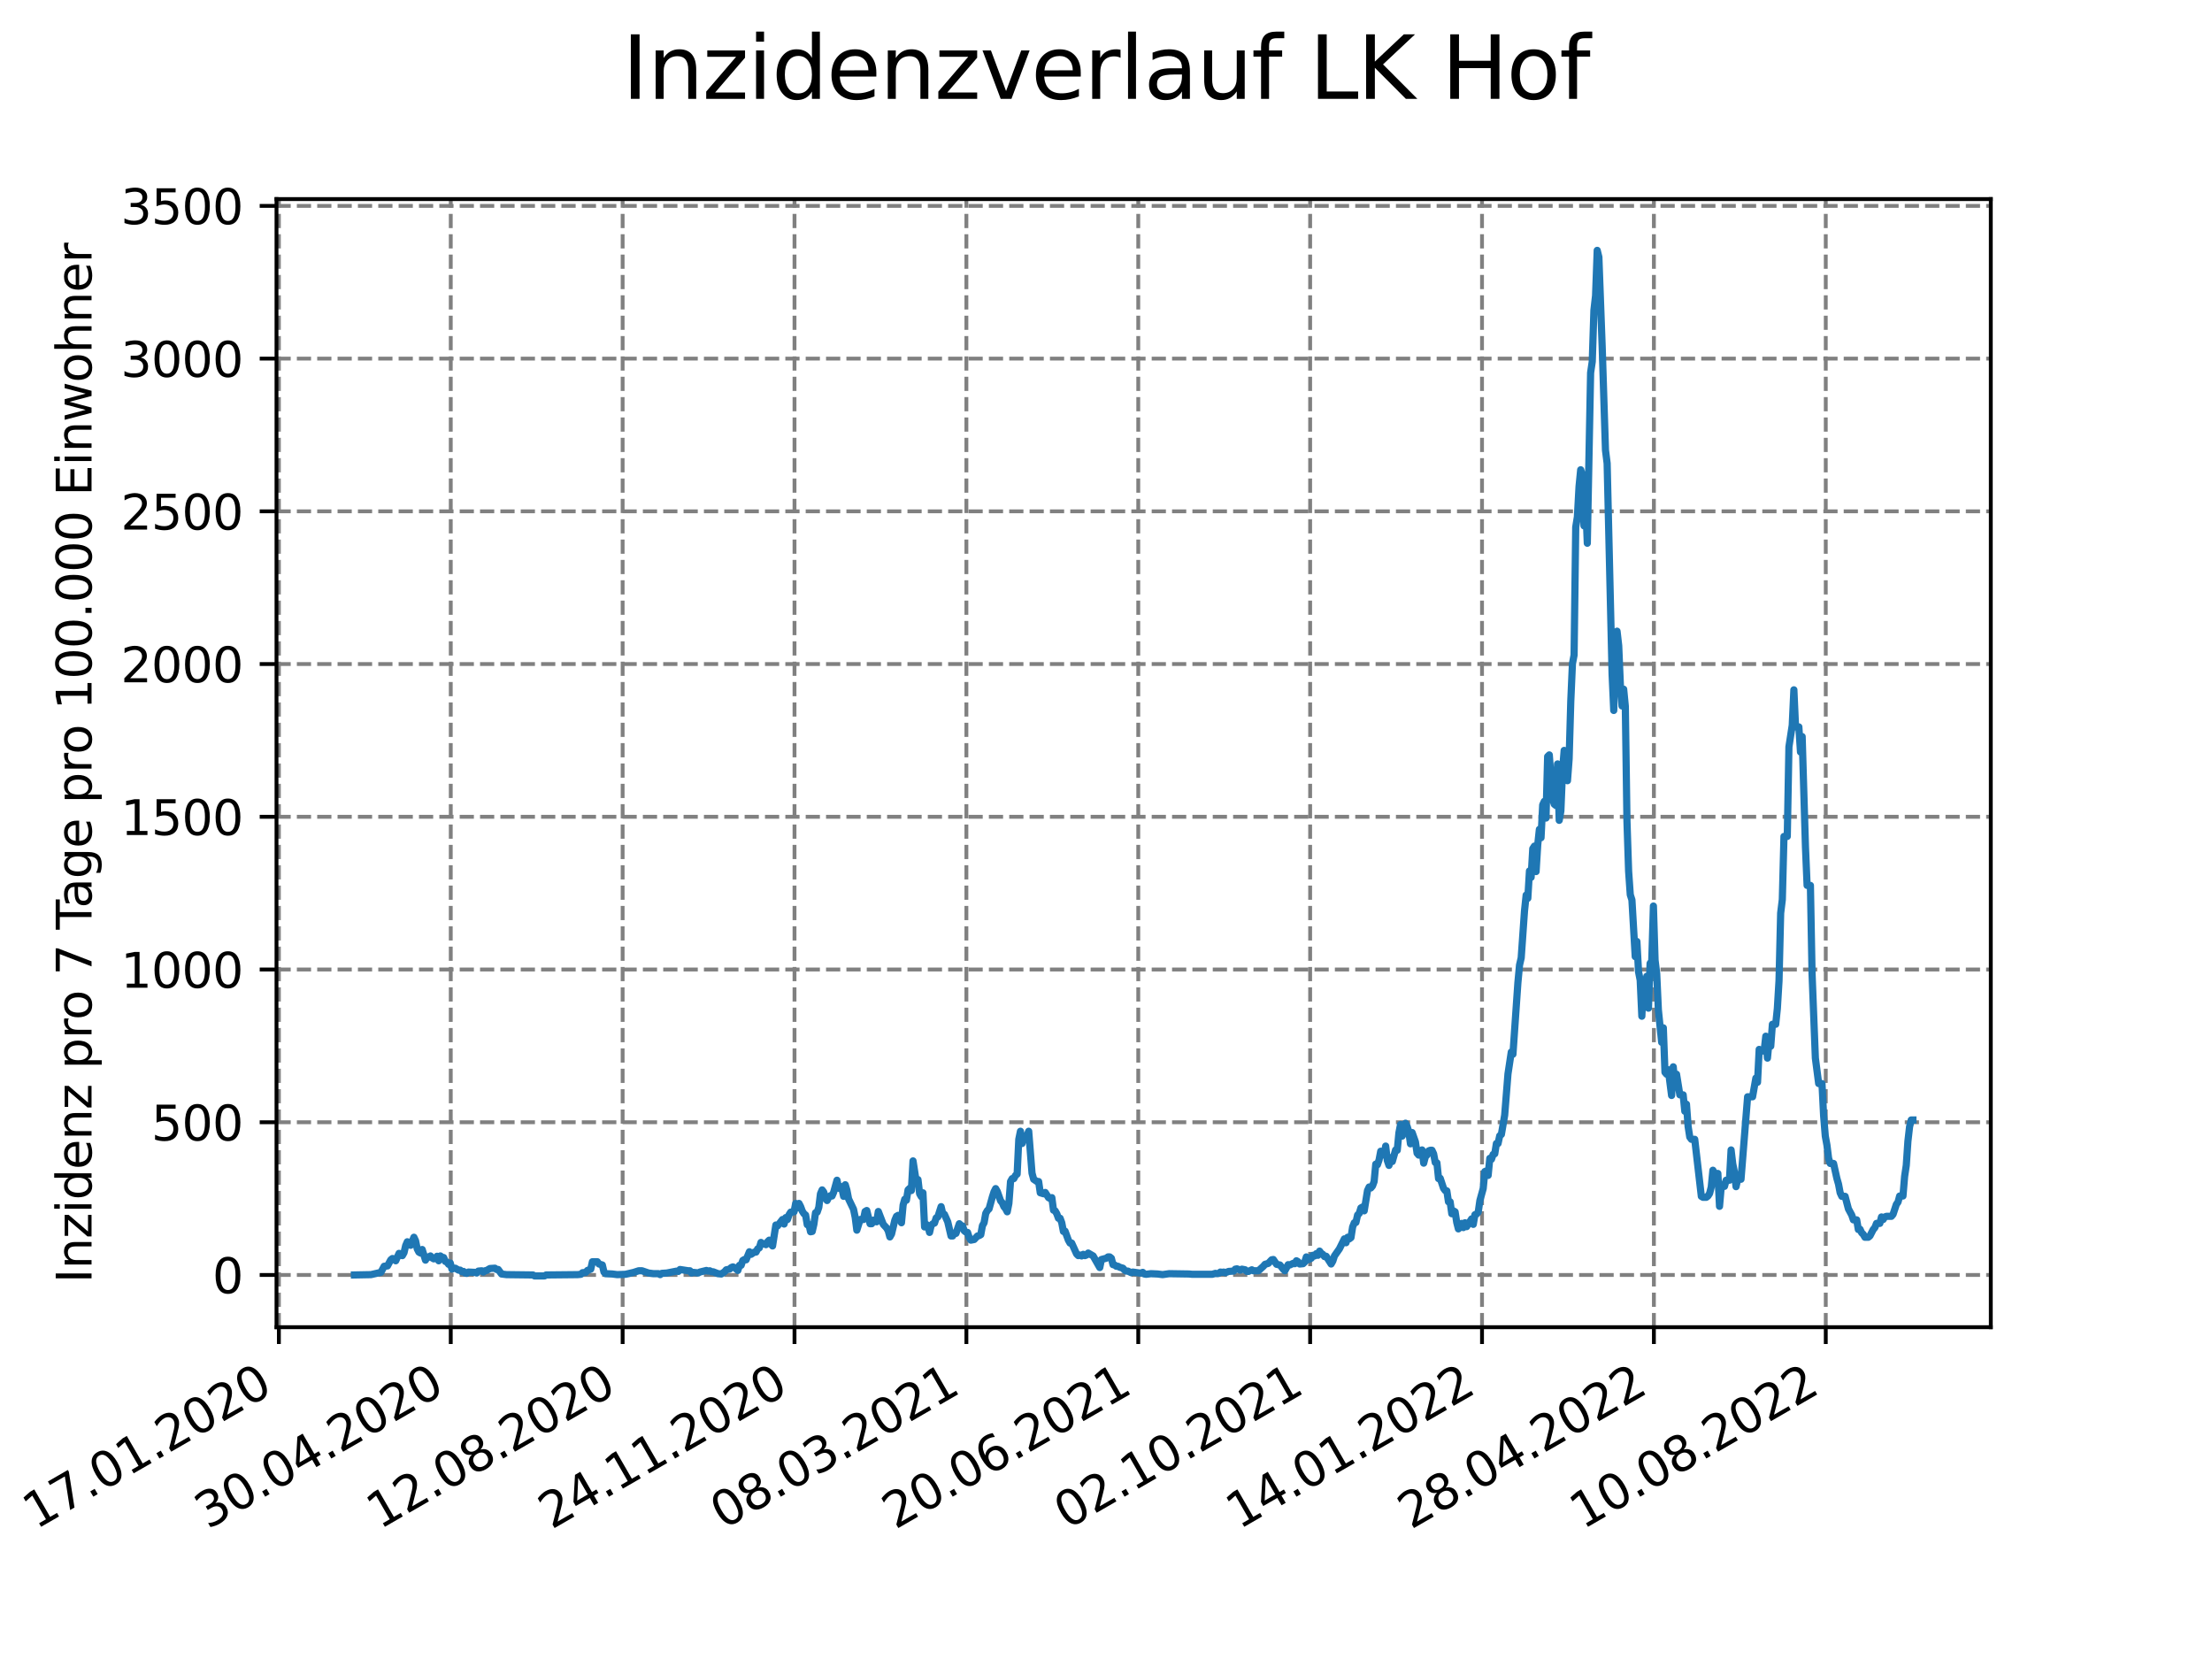 <?xml version="1.0" encoding="utf-8" standalone="no"?>
<!DOCTYPE svg PUBLIC "-//W3C//DTD SVG 1.1//EN"
  "http://www.w3.org/Graphics/SVG/1.1/DTD/svg11.dtd">
<svg xmlns:xlink="http://www.w3.org/1999/xlink" width="460.8pt" height="345.6pt" viewBox="0 0 460.8 345.6" xmlns="http://www.w3.org/2000/svg" version="1.1">
 <defs>
  <style type="text/css">*{stroke-linejoin: round; stroke-linecap: butt}</style>
 </defs>
 <g id="figure_1">
  <g id="patch_1">
   <path d="M 0 345.6 
L 460.8 345.6 
L 460.8 0 
L 0 0 
z
" style="fill: #ffffff"/>
  </g>
  <g id="axes_1">
   <g id="patch_2">
    <path d="M 57.6 276.48 
L 414.72 276.48 
L 414.72 41.472 
L 57.6 41.472 
z
" style="fill: #ffffff"/>
   </g>
   <g id="matplotlib.axis_1">
    <g id="xtick_1">
     <g id="line2d_1">
      <path d="M 58.096 276.48 
L 58.096 41.472 
" clip-path="url(#p405c53b02c)" style="fill: none; stroke-dasharray: 2.96,1.28; stroke-dashoffset: 0; stroke: #808080; stroke-width: 0.8"/>
     </g>
     <g id="line2d_2">
      <defs>
       <path id="m95e7fc3f11" d="M 0 0 
L 0 3.5 
" style="stroke: #000000; stroke-width: 0.8"/>
      </defs>
      <g>
       <use xlink:href="#m95e7fc3f11" x="58.096" y="276.48" style="stroke: #000000; stroke-width: 0.8"/>
      </g>
     </g>
     <g id="text_1">
      <!-- 17.01.2020 -->
      <g transform="translate(7.471 318.689) rotate(-30) scale(0.1 -0.1)">
       <defs>
        <path id="DejaVuSans-31" d="M 794 531 
L 1825 531 
L 1825 4091 
L 703 3866 
L 703 4441 
L 1819 4666 
L 2450 4666 
L 2450 531 
L 3481 531 
L 3481 0 
L 794 0 
L 794 531 
z
" transform="scale(0.016)"/>
        <path id="DejaVuSans-37" d="M 525 4666 
L 3525 4666 
L 3525 4397 
L 1831 0 
L 1172 0 
L 2766 4134 
L 525 4134 
L 525 4666 
z
" transform="scale(0.016)"/>
        <path id="DejaVuSans-2e" d="M 684 794 
L 1344 794 
L 1344 0 
L 684 0 
L 684 794 
z
" transform="scale(0.016)"/>
        <path id="DejaVuSans-30" d="M 2034 4250 
Q 1547 4250 1301 3770 
Q 1056 3291 1056 2328 
Q 1056 1369 1301 889 
Q 1547 409 2034 409 
Q 2525 409 2770 889 
Q 3016 1369 3016 2328 
Q 3016 3291 2770 3770 
Q 2525 4250 2034 4250 
z
M 2034 4750 
Q 2819 4750 3233 4129 
Q 3647 3509 3647 2328 
Q 3647 1150 3233 529 
Q 2819 -91 2034 -91 
Q 1250 -91 836 529 
Q 422 1150 422 2328 
Q 422 3509 836 4129 
Q 1250 4750 2034 4750 
z
" transform="scale(0.016)"/>
        <path id="DejaVuSans-32" d="M 1228 531 
L 3431 531 
L 3431 0 
L 469 0 
L 469 531 
Q 828 903 1448 1529 
Q 2069 2156 2228 2338 
Q 2531 2678 2651 2914 
Q 2772 3150 2772 3378 
Q 2772 3750 2511 3984 
Q 2250 4219 1831 4219 
Q 1534 4219 1204 4116 
Q 875 4013 500 3803 
L 500 4441 
Q 881 4594 1212 4672 
Q 1544 4750 1819 4750 
Q 2544 4750 2975 4387 
Q 3406 4025 3406 3419 
Q 3406 3131 3298 2873 
Q 3191 2616 2906 2266 
Q 2828 2175 2409 1742 
Q 1991 1309 1228 531 
z
" transform="scale(0.016)"/>
       </defs>
       <use xlink:href="#DejaVuSans-31"/>
       <use xlink:href="#DejaVuSans-37" x="63.623"/>
       <use xlink:href="#DejaVuSans-2e" x="127.246"/>
       <use xlink:href="#DejaVuSans-30" x="159.033"/>
       <use xlink:href="#DejaVuSans-31" x="222.656"/>
       <use xlink:href="#DejaVuSans-2e" x="286.279"/>
       <use xlink:href="#DejaVuSans-32" x="318.066"/>
       <use xlink:href="#DejaVuSans-30" x="381.689"/>
       <use xlink:href="#DejaVuSans-32" x="445.312"/>
       <use xlink:href="#DejaVuSans-30" x="508.936"/>
      </g>
     </g>
    </g>
    <g id="xtick_2">
     <g id="line2d_3">
      <path d="M 93.901 276.48 
L 93.901 41.472 
" clip-path="url(#p405c53b02c)" style="fill: none; stroke-dasharray: 2.96,1.28; stroke-dashoffset: 0; stroke: #808080; stroke-width: 0.8"/>
     </g>
     <g id="line2d_4">
      <g>
       <use xlink:href="#m95e7fc3f11" x="93.901" y="276.48" style="stroke: #000000; stroke-width: 0.8"/>
      </g>
     </g>
     <g id="text_2">
      <!-- 30.04.2020 -->
      <g transform="translate(43.276 318.689) rotate(-30) scale(0.1 -0.1)">
       <defs>
        <path id="DejaVuSans-33" d="M 2597 2516 
Q 3050 2419 3304 2112 
Q 3559 1806 3559 1356 
Q 3559 666 3084 287 
Q 2609 -91 1734 -91 
Q 1441 -91 1130 -33 
Q 819 25 488 141 
L 488 750 
Q 750 597 1062 519 
Q 1375 441 1716 441 
Q 2309 441 2620 675 
Q 2931 909 2931 1356 
Q 2931 1769 2642 2001 
Q 2353 2234 1838 2234 
L 1294 2234 
L 1294 2753 
L 1863 2753 
Q 2328 2753 2575 2939 
Q 2822 3125 2822 3475 
Q 2822 3834 2567 4026 
Q 2313 4219 1838 4219 
Q 1578 4219 1281 4162 
Q 984 4106 628 3988 
L 628 4550 
Q 988 4650 1302 4700 
Q 1616 4750 1894 4750 
Q 2613 4750 3031 4423 
Q 3450 4097 3450 3541 
Q 3450 3153 3228 2886 
Q 3006 2619 2597 2516 
z
" transform="scale(0.016)"/>
        <path id="DejaVuSans-34" d="M 2419 4116 
L 825 1625 
L 2419 1625 
L 2419 4116 
z
M 2253 4666 
L 3047 4666 
L 3047 1625 
L 3713 1625 
L 3713 1100 
L 3047 1100 
L 3047 0 
L 2419 0 
L 2419 1100 
L 313 1100 
L 313 1709 
L 2253 4666 
z
" transform="scale(0.016)"/>
       </defs>
       <use xlink:href="#DejaVuSans-33"/>
       <use xlink:href="#DejaVuSans-30" x="63.623"/>
       <use xlink:href="#DejaVuSans-2e" x="127.246"/>
       <use xlink:href="#DejaVuSans-30" x="159.033"/>
       <use xlink:href="#DejaVuSans-34" x="222.656"/>
       <use xlink:href="#DejaVuSans-2e" x="286.279"/>
       <use xlink:href="#DejaVuSans-32" x="318.066"/>
       <use xlink:href="#DejaVuSans-30" x="381.689"/>
       <use xlink:href="#DejaVuSans-32" x="445.312"/>
       <use xlink:href="#DejaVuSans-30" x="508.936"/>
      </g>
     </g>
    </g>
    <g id="xtick_3">
     <g id="line2d_5">
      <path d="M 129.706 276.48 
L 129.706 41.472 
" clip-path="url(#p405c53b02c)" style="fill: none; stroke-dasharray: 2.96,1.28; stroke-dashoffset: 0; stroke: #808080; stroke-width: 0.8"/>
     </g>
     <g id="line2d_6">
      <g>
       <use xlink:href="#m95e7fc3f11" x="129.706" y="276.48" style="stroke: #000000; stroke-width: 0.8"/>
      </g>
     </g>
     <g id="text_3">
      <!-- 12.08.2020 -->
      <g transform="translate(79.081 318.689) rotate(-30) scale(0.1 -0.1)">
       <defs>
        <path id="DejaVuSans-38" d="M 2034 2216 
Q 1584 2216 1326 1975 
Q 1069 1734 1069 1313 
Q 1069 891 1326 650 
Q 1584 409 2034 409 
Q 2484 409 2743 651 
Q 3003 894 3003 1313 
Q 3003 1734 2745 1975 
Q 2488 2216 2034 2216 
z
M 1403 2484 
Q 997 2584 770 2862 
Q 544 3141 544 3541 
Q 544 4100 942 4425 
Q 1341 4750 2034 4750 
Q 2731 4750 3128 4425 
Q 3525 4100 3525 3541 
Q 3525 3141 3298 2862 
Q 3072 2584 2669 2484 
Q 3125 2378 3379 2068 
Q 3634 1759 3634 1313 
Q 3634 634 3220 271 
Q 2806 -91 2034 -91 
Q 1263 -91 848 271 
Q 434 634 434 1313 
Q 434 1759 690 2068 
Q 947 2378 1403 2484 
z
M 1172 3481 
Q 1172 3119 1398 2916 
Q 1625 2713 2034 2713 
Q 2441 2713 2670 2916 
Q 2900 3119 2900 3481 
Q 2900 3844 2670 4047 
Q 2441 4250 2034 4250 
Q 1625 4250 1398 4047 
Q 1172 3844 1172 3481 
z
" transform="scale(0.016)"/>
       </defs>
       <use xlink:href="#DejaVuSans-31"/>
       <use xlink:href="#DejaVuSans-32" x="63.623"/>
       <use xlink:href="#DejaVuSans-2e" x="127.246"/>
       <use xlink:href="#DejaVuSans-30" x="159.033"/>
       <use xlink:href="#DejaVuSans-38" x="222.656"/>
       <use xlink:href="#DejaVuSans-2e" x="286.279"/>
       <use xlink:href="#DejaVuSans-32" x="318.066"/>
       <use xlink:href="#DejaVuSans-30" x="381.689"/>
       <use xlink:href="#DejaVuSans-32" x="445.312"/>
       <use xlink:href="#DejaVuSans-30" x="508.936"/>
      </g>
     </g>
    </g>
    <g id="xtick_4">
     <g id="line2d_7">
      <path d="M 165.511 276.48 
L 165.511 41.472 
" clip-path="url(#p405c53b02c)" style="fill: none; stroke-dasharray: 2.96,1.28; stroke-dashoffset: 0; stroke: #808080; stroke-width: 0.8"/>
     </g>
     <g id="line2d_8">
      <g>
       <use xlink:href="#m95e7fc3f11" x="165.511" y="276.48" style="stroke: #000000; stroke-width: 0.8"/>
      </g>
     </g>
     <g id="text_4">
      <!-- 24.11.2020 -->
      <g transform="translate(114.886 318.689) rotate(-30) scale(0.1 -0.1)">
       <use xlink:href="#DejaVuSans-32"/>
       <use xlink:href="#DejaVuSans-34" x="63.623"/>
       <use xlink:href="#DejaVuSans-2e" x="127.246"/>
       <use xlink:href="#DejaVuSans-31" x="159.033"/>
       <use xlink:href="#DejaVuSans-31" x="222.656"/>
       <use xlink:href="#DejaVuSans-2e" x="286.279"/>
       <use xlink:href="#DejaVuSans-32" x="318.066"/>
       <use xlink:href="#DejaVuSans-30" x="381.689"/>
       <use xlink:href="#DejaVuSans-32" x="445.312"/>
       <use xlink:href="#DejaVuSans-30" x="508.936"/>
      </g>
     </g>
    </g>
    <g id="xtick_5">
     <g id="line2d_9">
      <path d="M 201.316 276.48 
L 201.316 41.472 
" clip-path="url(#p405c53b02c)" style="fill: none; stroke-dasharray: 2.96,1.28; stroke-dashoffset: 0; stroke: #808080; stroke-width: 0.8"/>
     </g>
     <g id="line2d_10">
      <g>
       <use xlink:href="#m95e7fc3f11" x="201.316" y="276.48" style="stroke: #000000; stroke-width: 0.8"/>
      </g>
     </g>
     <g id="text_5">
      <!-- 08.03.2021 -->
      <g transform="translate(150.691 318.689) rotate(-30) scale(0.1 -0.1)">
       <use xlink:href="#DejaVuSans-30"/>
       <use xlink:href="#DejaVuSans-38" x="63.623"/>
       <use xlink:href="#DejaVuSans-2e" x="127.246"/>
       <use xlink:href="#DejaVuSans-30" x="159.033"/>
       <use xlink:href="#DejaVuSans-33" x="222.656"/>
       <use xlink:href="#DejaVuSans-2e" x="286.279"/>
       <use xlink:href="#DejaVuSans-32" x="318.066"/>
       <use xlink:href="#DejaVuSans-30" x="381.689"/>
       <use xlink:href="#DejaVuSans-32" x="445.312"/>
       <use xlink:href="#DejaVuSans-31" x="508.936"/>
      </g>
     </g>
    </g>
    <g id="xtick_6">
     <g id="line2d_11">
      <path d="M 237.121 276.48 
L 237.121 41.472 
" clip-path="url(#p405c53b02c)" style="fill: none; stroke-dasharray: 2.96,1.28; stroke-dashoffset: 0; stroke: #808080; stroke-width: 0.8"/>
     </g>
     <g id="line2d_12">
      <g>
       <use xlink:href="#m95e7fc3f11" x="237.121" y="276.48" style="stroke: #000000; stroke-width: 0.8"/>
      </g>
     </g>
     <g id="text_6">
      <!-- 20.06.2021 -->
      <g transform="translate(186.496 318.689) rotate(-30) scale(0.1 -0.1)">
       <defs>
        <path id="DejaVuSans-36" d="M 2113 2584 
Q 1688 2584 1439 2293 
Q 1191 2003 1191 1497 
Q 1191 994 1439 701 
Q 1688 409 2113 409 
Q 2538 409 2786 701 
Q 3034 994 3034 1497 
Q 3034 2003 2786 2293 
Q 2538 2584 2113 2584 
z
M 3366 4563 
L 3366 3988 
Q 3128 4100 2886 4159 
Q 2644 4219 2406 4219 
Q 1781 4219 1451 3797 
Q 1122 3375 1075 2522 
Q 1259 2794 1537 2939 
Q 1816 3084 2150 3084 
Q 2853 3084 3261 2657 
Q 3669 2231 3669 1497 
Q 3669 778 3244 343 
Q 2819 -91 2113 -91 
Q 1303 -91 875 529 
Q 447 1150 447 2328 
Q 447 3434 972 4092 
Q 1497 4750 2381 4750 
Q 2619 4750 2861 4703 
Q 3103 4656 3366 4563 
z
" transform="scale(0.016)"/>
       </defs>
       <use xlink:href="#DejaVuSans-32"/>
       <use xlink:href="#DejaVuSans-30" x="63.623"/>
       <use xlink:href="#DejaVuSans-2e" x="127.246"/>
       <use xlink:href="#DejaVuSans-30" x="159.033"/>
       <use xlink:href="#DejaVuSans-36" x="222.656"/>
       <use xlink:href="#DejaVuSans-2e" x="286.279"/>
       <use xlink:href="#DejaVuSans-32" x="318.066"/>
       <use xlink:href="#DejaVuSans-30" x="381.689"/>
       <use xlink:href="#DejaVuSans-32" x="445.312"/>
       <use xlink:href="#DejaVuSans-31" x="508.936"/>
      </g>
     </g>
    </g>
    <g id="xtick_7">
     <g id="line2d_13">
      <path d="M 272.926 276.48 
L 272.926 41.472 
" clip-path="url(#p405c53b02c)" style="fill: none; stroke-dasharray: 2.96,1.28; stroke-dashoffset: 0; stroke: #808080; stroke-width: 0.8"/>
     </g>
     <g id="line2d_14">
      <g>
       <use xlink:href="#m95e7fc3f11" x="272.926" y="276.48" style="stroke: #000000; stroke-width: 0.8"/>
      </g>
     </g>
     <g id="text_7">
      <!-- 02.10.2021 -->
      <g transform="translate(222.301 318.689) rotate(-30) scale(0.1 -0.1)">
       <use xlink:href="#DejaVuSans-30"/>
       <use xlink:href="#DejaVuSans-32" x="63.623"/>
       <use xlink:href="#DejaVuSans-2e" x="127.246"/>
       <use xlink:href="#DejaVuSans-31" x="159.033"/>
       <use xlink:href="#DejaVuSans-30" x="222.656"/>
       <use xlink:href="#DejaVuSans-2e" x="286.279"/>
       <use xlink:href="#DejaVuSans-32" x="318.066"/>
       <use xlink:href="#DejaVuSans-30" x="381.689"/>
       <use xlink:href="#DejaVuSans-32" x="445.312"/>
       <use xlink:href="#DejaVuSans-31" x="508.936"/>
      </g>
     </g>
    </g>
    <g id="xtick_8">
     <g id="line2d_15">
      <path d="M 308.731 276.48 
L 308.731 41.472 
" clip-path="url(#p405c53b02c)" style="fill: none; stroke-dasharray: 2.96,1.28; stroke-dashoffset: 0; stroke: #808080; stroke-width: 0.8"/>
     </g>
     <g id="line2d_16">
      <g>
       <use xlink:href="#m95e7fc3f11" x="308.731" y="276.48" style="stroke: #000000; stroke-width: 0.8"/>
      </g>
     </g>
     <g id="text_8">
      <!-- 14.01.2022 -->
      <g transform="translate(258.106 318.689) rotate(-30) scale(0.1 -0.1)">
       <use xlink:href="#DejaVuSans-31"/>
       <use xlink:href="#DejaVuSans-34" x="63.623"/>
       <use xlink:href="#DejaVuSans-2e" x="127.246"/>
       <use xlink:href="#DejaVuSans-30" x="159.033"/>
       <use xlink:href="#DejaVuSans-31" x="222.656"/>
       <use xlink:href="#DejaVuSans-2e" x="286.279"/>
       <use xlink:href="#DejaVuSans-32" x="318.066"/>
       <use xlink:href="#DejaVuSans-30" x="381.689"/>
       <use xlink:href="#DejaVuSans-32" x="445.312"/>
       <use xlink:href="#DejaVuSans-32" x="508.936"/>
      </g>
     </g>
    </g>
    <g id="xtick_9">
     <g id="line2d_17">
      <path d="M 344.536 276.48 
L 344.536 41.472 
" clip-path="url(#p405c53b02c)" style="fill: none; stroke-dasharray: 2.96,1.28; stroke-dashoffset: 0; stroke: #808080; stroke-width: 0.8"/>
     </g>
     <g id="line2d_18">
      <g>
       <use xlink:href="#m95e7fc3f11" x="344.536" y="276.48" style="stroke: #000000; stroke-width: 0.8"/>
      </g>
     </g>
     <g id="text_9">
      <!-- 28.04.2022 -->
      <g transform="translate(293.911 318.689) rotate(-30) scale(0.1 -0.1)">
       <use xlink:href="#DejaVuSans-32"/>
       <use xlink:href="#DejaVuSans-38" x="63.623"/>
       <use xlink:href="#DejaVuSans-2e" x="127.246"/>
       <use xlink:href="#DejaVuSans-30" x="159.033"/>
       <use xlink:href="#DejaVuSans-34" x="222.656"/>
       <use xlink:href="#DejaVuSans-2e" x="286.279"/>
       <use xlink:href="#DejaVuSans-32" x="318.066"/>
       <use xlink:href="#DejaVuSans-30" x="381.689"/>
       <use xlink:href="#DejaVuSans-32" x="445.312"/>
       <use xlink:href="#DejaVuSans-32" x="508.936"/>
      </g>
     </g>
    </g>
    <g id="xtick_10">
     <g id="line2d_19">
      <path d="M 380.341 276.48 
L 380.341 41.472 
" clip-path="url(#p405c53b02c)" style="fill: none; stroke-dasharray: 2.96,1.28; stroke-dashoffset: 0; stroke: #808080; stroke-width: 0.8"/>
     </g>
     <g id="line2d_20">
      <g>
       <use xlink:href="#m95e7fc3f11" x="380.341" y="276.48" style="stroke: #000000; stroke-width: 0.8"/>
      </g>
     </g>
     <g id="text_10">
      <!-- 10.08.2022 -->
      <g transform="translate(329.716 318.689) rotate(-30) scale(0.1 -0.1)">
       <use xlink:href="#DejaVuSans-31"/>
       <use xlink:href="#DejaVuSans-30" x="63.623"/>
       <use xlink:href="#DejaVuSans-2e" x="127.246"/>
       <use xlink:href="#DejaVuSans-30" x="159.033"/>
       <use xlink:href="#DejaVuSans-38" x="222.656"/>
       <use xlink:href="#DejaVuSans-2e" x="286.279"/>
       <use xlink:href="#DejaVuSans-32" x="318.066"/>
       <use xlink:href="#DejaVuSans-30" x="381.689"/>
       <use xlink:href="#DejaVuSans-32" x="445.312"/>
       <use xlink:href="#DejaVuSans-32" x="508.936"/>
      </g>
     </g>
    </g>
   </g>
   <g id="matplotlib.axis_2">
    <g id="ytick_1">
     <g id="line2d_21">
      <path d="M 57.6 265.596 
L 414.72 265.596 
" clip-path="url(#p405c53b02c)" style="fill: none; stroke-dasharray: 2.96,1.28; stroke-dashoffset: 0; stroke: #808080; stroke-width: 0.8"/>
     </g>
     <g id="line2d_22">
      <defs>
       <path id="m250353acf7" d="M 0 0 
L -3.5 0 
" style="stroke: #000000; stroke-width: 0.8"/>
      </defs>
      <g>
       <use xlink:href="#m250353acf7" x="57.6" y="265.596" style="stroke: #000000; stroke-width: 0.8"/>
      </g>
     </g>
     <g id="text_11">
      <!-- 0 -->
      <g transform="translate(44.237 269.396) scale(0.1 -0.1)">
       <use xlink:href="#DejaVuSans-30"/>
      </g>
     </g>
    </g>
    <g id="ytick_2">
     <g id="line2d_23">
      <path d="M 57.6 233.781 
L 414.72 233.781 
" clip-path="url(#p405c53b02c)" style="fill: none; stroke-dasharray: 2.96,1.28; stroke-dashoffset: 0; stroke: #808080; stroke-width: 0.8"/>
     </g>
     <g id="line2d_24">
      <g>
       <use xlink:href="#m250353acf7" x="57.6" y="233.781" style="stroke: #000000; stroke-width: 0.8"/>
      </g>
     </g>
     <g id="text_12">
      <!-- 500 -->
      <g transform="translate(31.512 237.58) scale(0.1 -0.1)">
       <defs>
        <path id="DejaVuSans-35" d="M 691 4666 
L 3169 4666 
L 3169 4134 
L 1269 4134 
L 1269 2991 
Q 1406 3038 1543 3061 
Q 1681 3084 1819 3084 
Q 2600 3084 3056 2656 
Q 3513 2228 3513 1497 
Q 3513 744 3044 326 
Q 2575 -91 1722 -91 
Q 1428 -91 1123 -41 
Q 819 9 494 109 
L 494 744 
Q 775 591 1075 516 
Q 1375 441 1709 441 
Q 2250 441 2565 725 
Q 2881 1009 2881 1497 
Q 2881 1984 2565 2268 
Q 2250 2553 1709 2553 
Q 1456 2553 1204 2497 
Q 953 2441 691 2322 
L 691 4666 
z
" transform="scale(0.016)"/>
       </defs>
       <use xlink:href="#DejaVuSans-35"/>
       <use xlink:href="#DejaVuSans-30" x="63.623"/>
       <use xlink:href="#DejaVuSans-30" x="127.246"/>
      </g>
     </g>
    </g>
    <g id="ytick_3">
     <g id="line2d_25">
      <path d="M 57.6 201.966 
L 414.72 201.966 
" clip-path="url(#p405c53b02c)" style="fill: none; stroke-dasharray: 2.96,1.28; stroke-dashoffset: 0; stroke: #808080; stroke-width: 0.8"/>
     </g>
     <g id="line2d_26">
      <g>
       <use xlink:href="#m250353acf7" x="57.6" y="201.966" style="stroke: #000000; stroke-width: 0.8"/>
      </g>
     </g>
     <g id="text_13">
      <!-- 1000 -->
      <g transform="translate(25.15 205.765) scale(0.1 -0.1)">
       <use xlink:href="#DejaVuSans-31"/>
       <use xlink:href="#DejaVuSans-30" x="63.623"/>
       <use xlink:href="#DejaVuSans-30" x="127.246"/>
       <use xlink:href="#DejaVuSans-30" x="190.869"/>
      </g>
     </g>
    </g>
    <g id="ytick_4">
     <g id="line2d_27">
      <path d="M 57.6 170.151 
L 414.72 170.151 
" clip-path="url(#p405c53b02c)" style="fill: none; stroke-dasharray: 2.96,1.28; stroke-dashoffset: 0; stroke: #808080; stroke-width: 0.8"/>
     </g>
     <g id="line2d_28">
      <g>
       <use xlink:href="#m250353acf7" x="57.6" y="170.151" style="stroke: #000000; stroke-width: 0.8"/>
      </g>
     </g>
     <g id="text_14">
      <!-- 1500 -->
      <g transform="translate(25.15 173.95) scale(0.1 -0.1)">
       <use xlink:href="#DejaVuSans-31"/>
       <use xlink:href="#DejaVuSans-35" x="63.623"/>
       <use xlink:href="#DejaVuSans-30" x="127.246"/>
       <use xlink:href="#DejaVuSans-30" x="190.869"/>
      </g>
     </g>
    </g>
    <g id="ytick_5">
     <g id="line2d_29">
      <path d="M 57.6 138.335 
L 414.72 138.335 
" clip-path="url(#p405c53b02c)" style="fill: none; stroke-dasharray: 2.96,1.28; stroke-dashoffset: 0; stroke: #808080; stroke-width: 0.8"/>
     </g>
     <g id="line2d_30">
      <g>
       <use xlink:href="#m250353acf7" x="57.6" y="138.335" style="stroke: #000000; stroke-width: 0.8"/>
      </g>
     </g>
     <g id="text_15">
      <!-- 2000 -->
      <g transform="translate(25.15 142.134) scale(0.1 -0.1)">
       <use xlink:href="#DejaVuSans-32"/>
       <use xlink:href="#DejaVuSans-30" x="63.623"/>
       <use xlink:href="#DejaVuSans-30" x="127.246"/>
       <use xlink:href="#DejaVuSans-30" x="190.869"/>
      </g>
     </g>
    </g>
    <g id="ytick_6">
     <g id="line2d_31">
      <path d="M 57.6 106.52 
L 414.72 106.52 
" clip-path="url(#p405c53b02c)" style="fill: none; stroke-dasharray: 2.96,1.28; stroke-dashoffset: 0; stroke: #808080; stroke-width: 0.8"/>
     </g>
     <g id="line2d_32">
      <g>
       <use xlink:href="#m250353acf7" x="57.6" y="106.52" style="stroke: #000000; stroke-width: 0.8"/>
      </g>
     </g>
     <g id="text_16">
      <!-- 2500 -->
      <g transform="translate(25.15 110.319) scale(0.1 -0.1)">
       <use xlink:href="#DejaVuSans-32"/>
       <use xlink:href="#DejaVuSans-35" x="63.623"/>
       <use xlink:href="#DejaVuSans-30" x="127.246"/>
       <use xlink:href="#DejaVuSans-30" x="190.869"/>
      </g>
     </g>
    </g>
    <g id="ytick_7">
     <g id="line2d_33">
      <path d="M 57.6 74.705 
L 414.72 74.705 
" clip-path="url(#p405c53b02c)" style="fill: none; stroke-dasharray: 2.96,1.28; stroke-dashoffset: 0; stroke: #808080; stroke-width: 0.8"/>
     </g>
     <g id="line2d_34">
      <g>
       <use xlink:href="#m250353acf7" x="57.6" y="74.705" style="stroke: #000000; stroke-width: 0.8"/>
      </g>
     </g>
     <g id="text_17">
      <!-- 3000 -->
      <g transform="translate(25.15 78.504) scale(0.1 -0.1)">
       <use xlink:href="#DejaVuSans-33"/>
       <use xlink:href="#DejaVuSans-30" x="63.623"/>
       <use xlink:href="#DejaVuSans-30" x="127.246"/>
       <use xlink:href="#DejaVuSans-30" x="190.869"/>
      </g>
     </g>
    </g>
    <g id="ytick_8">
     <g id="line2d_35">
      <path d="M 57.6 42.889 
L 414.72 42.889 
" clip-path="url(#p405c53b02c)" style="fill: none; stroke-dasharray: 2.96,1.28; stroke-dashoffset: 0; stroke: #808080; stroke-width: 0.8"/>
     </g>
     <g id="line2d_36">
      <g>
       <use xlink:href="#m250353acf7" x="57.6" y="42.889" style="stroke: #000000; stroke-width: 0.8"/>
      </g>
     </g>
     <g id="text_18">
      <!-- 3500 -->
      <g transform="translate(25.15 46.688) scale(0.1 -0.1)">
       <use xlink:href="#DejaVuSans-33"/>
       <use xlink:href="#DejaVuSans-35" x="63.623"/>
       <use xlink:href="#DejaVuSans-30" x="127.246"/>
       <use xlink:href="#DejaVuSans-30" x="190.869"/>
      </g>
     </g>
    </g>
    <g id="text_19">
     <!-- Inzidenz pro 7 Tage pro 100.000 Einwohner -->
     <g transform="translate(19.07 267.301) rotate(-90) scale(0.1 -0.1)">
      <defs>
       <path id="DejaVuSans-49" d="M 628 4666 
L 1259 4666 
L 1259 0 
L 628 0 
L 628 4666 
z
" transform="scale(0.016)"/>
       <path id="DejaVuSans-6e" d="M 3513 2113 
L 3513 0 
L 2938 0 
L 2938 2094 
Q 2938 2591 2744 2837 
Q 2550 3084 2163 3084 
Q 1697 3084 1428 2787 
Q 1159 2491 1159 1978 
L 1159 0 
L 581 0 
L 581 3500 
L 1159 3500 
L 1159 2956 
Q 1366 3272 1645 3428 
Q 1925 3584 2291 3584 
Q 2894 3584 3203 3211 
Q 3513 2838 3513 2113 
z
" transform="scale(0.016)"/>
       <path id="DejaVuSans-7a" d="M 353 3500 
L 3084 3500 
L 3084 2975 
L 922 459 
L 3084 459 
L 3084 0 
L 275 0 
L 275 525 
L 2438 3041 
L 353 3041 
L 353 3500 
z
" transform="scale(0.016)"/>
       <path id="DejaVuSans-69" d="M 603 3500 
L 1178 3500 
L 1178 0 
L 603 0 
L 603 3500 
z
M 603 4863 
L 1178 4863 
L 1178 4134 
L 603 4134 
L 603 4863 
z
" transform="scale(0.016)"/>
       <path id="DejaVuSans-64" d="M 2906 2969 
L 2906 4863 
L 3481 4863 
L 3481 0 
L 2906 0 
L 2906 525 
Q 2725 213 2448 61 
Q 2172 -91 1784 -91 
Q 1150 -91 751 415 
Q 353 922 353 1747 
Q 353 2572 751 3078 
Q 1150 3584 1784 3584 
Q 2172 3584 2448 3432 
Q 2725 3281 2906 2969 
z
M 947 1747 
Q 947 1113 1208 752 
Q 1469 391 1925 391 
Q 2381 391 2643 752 
Q 2906 1113 2906 1747 
Q 2906 2381 2643 2742 
Q 2381 3103 1925 3103 
Q 1469 3103 1208 2742 
Q 947 2381 947 1747 
z
" transform="scale(0.016)"/>
       <path id="DejaVuSans-65" d="M 3597 1894 
L 3597 1613 
L 953 1613 
Q 991 1019 1311 708 
Q 1631 397 2203 397 
Q 2534 397 2845 478 
Q 3156 559 3463 722 
L 3463 178 
Q 3153 47 2828 -22 
Q 2503 -91 2169 -91 
Q 1331 -91 842 396 
Q 353 884 353 1716 
Q 353 2575 817 3079 
Q 1281 3584 2069 3584 
Q 2775 3584 3186 3129 
Q 3597 2675 3597 1894 
z
M 3022 2063 
Q 3016 2534 2758 2815 
Q 2500 3097 2075 3097 
Q 1594 3097 1305 2825 
Q 1016 2553 972 2059 
L 3022 2063 
z
" transform="scale(0.016)"/>
       <path id="DejaVuSans-20" transform="scale(0.016)"/>
       <path id="DejaVuSans-70" d="M 1159 525 
L 1159 -1331 
L 581 -1331 
L 581 3500 
L 1159 3500 
L 1159 2969 
Q 1341 3281 1617 3432 
Q 1894 3584 2278 3584 
Q 2916 3584 3314 3078 
Q 3713 2572 3713 1747 
Q 3713 922 3314 415 
Q 2916 -91 2278 -91 
Q 1894 -91 1617 61 
Q 1341 213 1159 525 
z
M 3116 1747 
Q 3116 2381 2855 2742 
Q 2594 3103 2138 3103 
Q 1681 3103 1420 2742 
Q 1159 2381 1159 1747 
Q 1159 1113 1420 752 
Q 1681 391 2138 391 
Q 2594 391 2855 752 
Q 3116 1113 3116 1747 
z
" transform="scale(0.016)"/>
       <path id="DejaVuSans-72" d="M 2631 2963 
Q 2534 3019 2420 3045 
Q 2306 3072 2169 3072 
Q 1681 3072 1420 2755 
Q 1159 2438 1159 1844 
L 1159 0 
L 581 0 
L 581 3500 
L 1159 3500 
L 1159 2956 
Q 1341 3275 1631 3429 
Q 1922 3584 2338 3584 
Q 2397 3584 2469 3576 
Q 2541 3569 2628 3553 
L 2631 2963 
z
" transform="scale(0.016)"/>
       <path id="DejaVuSans-6f" d="M 1959 3097 
Q 1497 3097 1228 2736 
Q 959 2375 959 1747 
Q 959 1119 1226 758 
Q 1494 397 1959 397 
Q 2419 397 2687 759 
Q 2956 1122 2956 1747 
Q 2956 2369 2687 2733 
Q 2419 3097 1959 3097 
z
M 1959 3584 
Q 2709 3584 3137 3096 
Q 3566 2609 3566 1747 
Q 3566 888 3137 398 
Q 2709 -91 1959 -91 
Q 1206 -91 779 398 
Q 353 888 353 1747 
Q 353 2609 779 3096 
Q 1206 3584 1959 3584 
z
" transform="scale(0.016)"/>
       <path id="DejaVuSans-54" d="M -19 4666 
L 3928 4666 
L 3928 4134 
L 2272 4134 
L 2272 0 
L 1638 0 
L 1638 4134 
L -19 4134 
L -19 4666 
z
" transform="scale(0.016)"/>
       <path id="DejaVuSans-61" d="M 2194 1759 
Q 1497 1759 1228 1600 
Q 959 1441 959 1056 
Q 959 750 1161 570 
Q 1363 391 1709 391 
Q 2188 391 2477 730 
Q 2766 1069 2766 1631 
L 2766 1759 
L 2194 1759 
z
M 3341 1997 
L 3341 0 
L 2766 0 
L 2766 531 
Q 2569 213 2275 61 
Q 1981 -91 1556 -91 
Q 1019 -91 701 211 
Q 384 513 384 1019 
Q 384 1609 779 1909 
Q 1175 2209 1959 2209 
L 2766 2209 
L 2766 2266 
Q 2766 2663 2505 2880 
Q 2244 3097 1772 3097 
Q 1472 3097 1187 3025 
Q 903 2953 641 2809 
L 641 3341 
Q 956 3463 1253 3523 
Q 1550 3584 1831 3584 
Q 2591 3584 2966 3190 
Q 3341 2797 3341 1997 
z
" transform="scale(0.016)"/>
       <path id="DejaVuSans-67" d="M 2906 1791 
Q 2906 2416 2648 2759 
Q 2391 3103 1925 3103 
Q 1463 3103 1205 2759 
Q 947 2416 947 1791 
Q 947 1169 1205 825 
Q 1463 481 1925 481 
Q 2391 481 2648 825 
Q 2906 1169 2906 1791 
z
M 3481 434 
Q 3481 -459 3084 -895 
Q 2688 -1331 1869 -1331 
Q 1566 -1331 1297 -1286 
Q 1028 -1241 775 -1147 
L 775 -588 
Q 1028 -725 1275 -790 
Q 1522 -856 1778 -856 
Q 2344 -856 2625 -561 
Q 2906 -266 2906 331 
L 2906 616 
Q 2728 306 2450 153 
Q 2172 0 1784 0 
Q 1141 0 747 490 
Q 353 981 353 1791 
Q 353 2603 747 3093 
Q 1141 3584 1784 3584 
Q 2172 3584 2450 3431 
Q 2728 3278 2906 2969 
L 2906 3500 
L 3481 3500 
L 3481 434 
z
" transform="scale(0.016)"/>
       <path id="DejaVuSans-45" d="M 628 4666 
L 3578 4666 
L 3578 4134 
L 1259 4134 
L 1259 2753 
L 3481 2753 
L 3481 2222 
L 1259 2222 
L 1259 531 
L 3634 531 
L 3634 0 
L 628 0 
L 628 4666 
z
" transform="scale(0.016)"/>
       <path id="DejaVuSans-77" d="M 269 3500 
L 844 3500 
L 1563 769 
L 2278 3500 
L 2956 3500 
L 3675 769 
L 4391 3500 
L 4966 3500 
L 4050 0 
L 3372 0 
L 2619 2869 
L 1863 0 
L 1184 0 
L 269 3500 
z
" transform="scale(0.016)"/>
       <path id="DejaVuSans-68" d="M 3513 2113 
L 3513 0 
L 2938 0 
L 2938 2094 
Q 2938 2591 2744 2837 
Q 2550 3084 2163 3084 
Q 1697 3084 1428 2787 
Q 1159 2491 1159 1978 
L 1159 0 
L 581 0 
L 581 4863 
L 1159 4863 
L 1159 2956 
Q 1366 3272 1645 3428 
Q 1925 3584 2291 3584 
Q 2894 3584 3203 3211 
Q 3513 2838 3513 2113 
z
" transform="scale(0.016)"/>
      </defs>
      <use xlink:href="#DejaVuSans-49"/>
      <use xlink:href="#DejaVuSans-6e" x="29.492"/>
      <use xlink:href="#DejaVuSans-7a" x="92.871"/>
      <use xlink:href="#DejaVuSans-69" x="145.361"/>
      <use xlink:href="#DejaVuSans-64" x="173.145"/>
      <use xlink:href="#DejaVuSans-65" x="236.621"/>
      <use xlink:href="#DejaVuSans-6e" x="298.145"/>
      <use xlink:href="#DejaVuSans-7a" x="361.523"/>
      <use xlink:href="#DejaVuSans-20" x="414.014"/>
      <use xlink:href="#DejaVuSans-70" x="445.801"/>
      <use xlink:href="#DejaVuSans-72" x="509.277"/>
      <use xlink:href="#DejaVuSans-6f" x="548.141"/>
      <use xlink:href="#DejaVuSans-20" x="609.322"/>
      <use xlink:href="#DejaVuSans-37" x="641.109"/>
      <use xlink:href="#DejaVuSans-20" x="704.732"/>
      <use xlink:href="#DejaVuSans-54" x="736.52"/>
      <use xlink:href="#DejaVuSans-61" x="781.104"/>
      <use xlink:href="#DejaVuSans-67" x="842.383"/>
      <use xlink:href="#DejaVuSans-65" x="905.859"/>
      <use xlink:href="#DejaVuSans-20" x="967.383"/>
      <use xlink:href="#DejaVuSans-70" x="999.17"/>
      <use xlink:href="#DejaVuSans-72" x="1062.646"/>
      <use xlink:href="#DejaVuSans-6f" x="1101.51"/>
      <use xlink:href="#DejaVuSans-20" x="1162.691"/>
      <use xlink:href="#DejaVuSans-31" x="1194.479"/>
      <use xlink:href="#DejaVuSans-30" x="1258.102"/>
      <use xlink:href="#DejaVuSans-30" x="1321.725"/>
      <use xlink:href="#DejaVuSans-2e" x="1385.348"/>
      <use xlink:href="#DejaVuSans-30" x="1417.135"/>
      <use xlink:href="#DejaVuSans-30" x="1480.758"/>
      <use xlink:href="#DejaVuSans-30" x="1544.381"/>
      <use xlink:href="#DejaVuSans-20" x="1608.004"/>
      <use xlink:href="#DejaVuSans-45" x="1639.791"/>
      <use xlink:href="#DejaVuSans-69" x="1702.975"/>
      <use xlink:href="#DejaVuSans-6e" x="1730.758"/>
      <use xlink:href="#DejaVuSans-77" x="1794.137"/>
      <use xlink:href="#DejaVuSans-6f" x="1875.924"/>
      <use xlink:href="#DejaVuSans-68" x="1937.105"/>
      <use xlink:href="#DejaVuSans-6e" x="2000.484"/>
      <use xlink:href="#DejaVuSans-65" x="2063.863"/>
      <use xlink:href="#DejaVuSans-72" x="2125.387"/>
     </g>
    </g>
   </g>
   <g id="line2d_37">
    <path d="M 73.833 265.596 
L 77.276 265.529 
L 79.341 265.059 
L 80.03 263.784 
L 80.718 263.717 
L 81.407 262.442 
L 81.751 262.173 
L 82.095 262.24 
L 82.44 262.643 
L 83.128 261.099 
L 83.473 261.502 
L 83.817 261.569 
L 84.161 260.965 
L 84.505 259.489 
L 84.85 258.683 
L 85.194 258.817 
L 85.538 259.421 
L 86.227 257.743 
L 86.571 258.482 
L 86.915 260.16 
L 87.26 260.831 
L 87.604 261.032 
L 87.948 260.294 
L 88.637 262.509 
L 88.981 261.838 
L 89.325 261.905 
L 89.67 261.636 
L 90.014 262.039 
L 90.358 262.24 
L 90.702 262.173 
L 91.047 261.703 
L 91.391 262.643 
L 91.735 261.636 
L 92.079 261.905 
L 92.424 261.972 
L 92.768 262.777 
L 93.112 262.912 
L 93.457 263.381 
L 93.801 263.113 
L 94.145 264.388 
L 94.489 264.187 
L 94.834 264.187 
L 95.522 264.59 
L 95.867 264.59 
L 96.211 264.925 
L 96.555 264.858 
L 96.899 265.194 
L 97.244 265.261 
L 97.588 264.992 
L 98.965 265.059 
L 99.309 265.194 
L 99.654 264.791 
L 100.342 264.724 
L 100.686 264.992 
L 101.031 264.724 
L 101.375 264.657 
L 102.064 264.254 
L 103.096 264.187 
L 103.441 264.455 
L 103.785 264.455 
L 104.474 265.395 
L 105.506 265.529 
L 111.015 265.596 
L 111.359 265.798 
L 113.425 265.798 
L 113.769 265.596 
L 120.31 265.529 
L 120.999 265.462 
L 121.343 265.127 
L 122.032 265.059 
L 122.376 264.657 
L 123.065 264.388 
L 123.409 262.845 
L 124.442 262.845 
L 124.786 263.314 
L 125.474 263.516 
L 125.819 264.992 
L 126.163 265.328 
L 127.54 265.395 
L 128.573 265.529 
L 130.294 265.462 
L 132.016 265.059 
L 133.049 264.724 
L 133.737 264.724 
L 135.114 265.194 
L 136.147 265.328 
L 137.18 265.328 
L 137.524 265.529 
L 137.869 265.261 
L 138.901 265.194 
L 140.967 264.791 
L 141.311 264.858 
L 141.656 264.455 
L 143.377 264.724 
L 143.721 264.724 
L 144.066 265.194 
L 144.41 265.059 
L 145.098 265.127 
L 145.443 265.194 
L 145.787 264.992 
L 147.164 264.657 
L 147.508 264.791 
L 147.853 264.724 
L 148.197 264.925 
L 148.541 264.925 
L 149.574 265.328 
L 150.263 265.395 
L 150.951 264.925 
L 151.295 264.523 
L 151.984 264.388 
L 152.328 264.053 
L 152.672 263.918 
L 153.017 264.053 
L 153.705 264.657 
L 154.05 263.583 
L 154.394 263.583 
L 154.738 262.576 
L 155.082 262.375 
L 155.427 262.442 
L 156.115 260.764 
L 156.46 261.301 
L 157.148 260.831 
L 157.492 260.831 
L 157.837 260.16 
L 158.181 259.958 
L 158.525 258.817 
L 158.869 259.153 
L 159.214 259.086 
L 159.558 259.287 
L 159.902 258.683 
L 160.247 258.347 
L 160.591 259.153 
L 160.935 259.556 
L 161.624 255.193 
L 161.968 255.394 
L 163.001 254.052 
L 163.345 254.991 
L 163.689 253.649 
L 164.034 254.052 
L 164.378 253.045 
L 164.722 252.508 
L 165.411 252.441 
L 165.755 250.696 
L 166.099 251.635 
L 166.444 250.696 
L 166.788 251.367 
L 167.132 252.307 
L 167.476 252.844 
L 167.821 253.112 
L 168.165 255.126 
L 168.509 255.059 
L 168.854 256.602 
L 169.198 256.535 
L 169.542 255.059 
L 169.886 252.642 
L 170.231 252.508 
L 170.575 251.501 
L 170.919 248.682 
L 171.264 247.877 
L 171.608 248.347 
L 171.952 249.622 
L 172.296 250.092 
L 172.641 249.42 
L 172.985 249.085 
L 173.329 249.152 
L 173.673 248.347 
L 174.362 245.863 
L 174.706 247.541 
L 175.051 247.138 
L 175.395 247.608 
L 175.739 249.219 
L 176.083 246.803 
L 176.428 247.944 
L 176.772 249.756 
L 177.805 251.904 
L 178.149 253.582 
L 178.493 256.267 
L 179.182 254.052 
L 179.526 253.985 
L 179.87 254.052 
L 180.215 252.374 
L 180.559 252.172 
L 181.248 254.924 
L 181.592 254.924 
L 181.936 254.186 
L 182.28 254.455 
L 182.625 254.522 
L 182.969 252.374 
L 184.002 255.059 
L 184.69 255.797 
L 185.035 256.401 
L 185.379 257.676 
L 185.723 257.072 
L 186.412 254.186 
L 186.756 253.381 
L 187.1 253.179 
L 187.445 253.448 
L 187.789 254.723 
L 188.133 251.031 
L 188.477 249.823 
L 188.822 250.025 
L 189.166 247.877 
L 189.51 247.541 
L 189.855 248.011 
L 190.199 241.836 
L 190.887 246.266 
L 191.232 245.729 
L 191.576 248.682 
L 191.92 249.286 
L 192.265 248.481 
L 192.609 255.596 
L 192.953 255.059 
L 193.297 255.327 
L 193.642 256.737 
L 193.986 255.26 
L 194.33 254.924 
L 194.674 254.79 
L 195.019 253.716 
L 195.363 253.515 
L 196.052 251.367 
L 196.396 252.844 
L 196.74 252.978 
L 197.429 254.522 
L 198.117 257.475 
L 198.462 257.475 
L 198.806 256.871 
L 199.15 256.938 
L 199.839 254.924 
L 200.183 255.26 
L 200.527 255.394 
L 200.871 256.401 
L 201.216 256.669 
L 201.56 256.737 
L 201.904 257.811 
L 202.249 258.347 
L 202.937 258.213 
L 203.626 257.475 
L 203.97 257.408 
L 204.314 257.206 
L 204.659 255.327 
L 205.003 254.723 
L 205.347 252.776 
L 205.691 252.172 
L 206.036 251.837 
L 206.724 249.353 
L 207.068 248.279 
L 207.413 247.608 
L 207.757 248.212 
L 208.446 250.159 
L 208.79 250.562 
L 209.134 251.367 
L 209.478 251.77 
L 209.823 252.441 
L 210.167 250.696 
L 210.511 246.132 
L 210.856 245.528 
L 211.2 245.528 
L 211.544 244.856 
L 211.888 244.588 
L 212.233 237.339 
L 212.577 235.661 
L 212.921 238.211 
L 213.265 237.003 
L 213.61 237.07 
L 213.954 236.533 
L 214.298 235.661 
L 214.987 244.386 
L 215.331 245.662 
L 216.02 246.132 
L 216.364 246.132 
L 216.708 248.481 
L 217.397 248.682 
L 217.741 248.414 
L 218.43 249.488 
L 218.774 249.689 
L 219.118 249.488 
L 219.462 252.105 
L 219.807 252.24 
L 220.151 252.844 
L 220.495 253.783 
L 220.84 253.783 
L 221.184 254.723 
L 221.528 256.535 
L 221.872 256.468 
L 222.561 258.347 
L 222.905 258.952 
L 223.25 258.952 
L 224.282 261.234 
L 224.627 261.569 
L 224.971 261.435 
L 225.315 261.636 
L 225.66 261.301 
L 226.004 261.569 
L 226.348 261.435 
L 226.692 261.032 
L 227.381 261.435 
L 227.725 261.636 
L 229.102 264.053 
L 229.447 262.375 
L 230.479 262.106 
L 230.824 261.838 
L 231.168 261.838 
L 231.512 262.106 
L 231.857 263.449 
L 232.201 263.516 
L 232.545 263.784 
L 232.889 263.784 
L 233.234 263.986 
L 233.922 264.187 
L 234.266 264.59 
L 234.611 264.791 
L 234.955 264.791 
L 235.644 265.127 
L 235.988 264.992 
L 237.365 265.194 
L 237.709 265.194 
L 238.054 265.059 
L 238.398 265.395 
L 238.742 265.462 
L 239.775 265.328 
L 241.152 265.395 
L 242.185 265.529 
L 243.562 265.328 
L 247.693 265.395 
L 248.382 265.462 
L 252.513 265.462 
L 253.202 265.261 
L 253.546 265.328 
L 253.89 265.261 
L 254.235 264.992 
L 254.579 265.059 
L 254.923 264.992 
L 255.267 265.127 
L 255.956 264.858 
L 256.989 264.791 
L 257.333 264.388 
L 257.677 264.321 
L 258.366 264.59 
L 258.71 264.388 
L 259.399 264.523 
L 259.743 264.858 
L 260.087 264.858 
L 260.776 264.523 
L 261.12 264.724 
L 262.153 264.724 
L 263.186 263.784 
L 263.53 263.381 
L 264.219 263.18 
L 264.907 262.442 
L 265.252 262.375 
L 265.94 263.381 
L 266.629 263.516 
L 267.317 264.388 
L 267.661 264.724 
L 268.35 263.449 
L 268.694 263.516 
L 269.383 263.18 
L 269.727 263.247 
L 270.071 262.643 
L 270.416 262.845 
L 270.76 263.314 
L 271.449 263.247 
L 271.793 262.912 
L 272.137 261.838 
L 272.481 262.442 
L 273.17 262.106 
L 273.514 261.502 
L 273.858 261.636 
L 274.203 261.167 
L 274.547 261.502 
L 274.891 260.63 
L 275.236 261.099 
L 275.58 261.301 
L 275.924 261.771 
L 276.268 261.703 
L 277.301 263.314 
L 277.646 262.71 
L 277.99 261.636 
L 279.023 260.16 
L 280.055 258.079 
L 280.4 258.884 
L 280.744 257.743 
L 281.088 258.079 
L 281.433 257.811 
L 281.777 255.596 
L 282.121 254.723 
L 282.465 254.656 
L 282.81 253.112 
L 283.154 252.776 
L 283.498 251.635 
L 283.843 251.434 
L 284.187 252.24 
L 284.875 248.011 
L 285.22 247.273 
L 285.564 247.474 
L 285.908 247.071 
L 286.253 246.132 
L 286.597 242.507 
L 286.941 242.641 
L 287.285 241.635 
L 287.63 239.822 
L 288.318 240.628 
L 288.662 238.748 
L 289.007 241.769 
L 289.351 242.776 
L 289.695 241.165 
L 290.04 241.97 
L 290.728 239.554 
L 291.072 239.621 
L 291.417 235.996 
L 291.761 234.251 
L 292.105 236.668 
L 292.45 235.929 
L 292.794 233.983 
L 293.138 234.654 
L 293.482 235.795 
L 293.827 238.279 
L 294.171 235.929 
L 294.859 237.876 
L 295.204 240.225 
L 295.548 240.628 
L 295.892 240.426 
L 296.237 239.554 
L 296.581 242.306 
L 296.925 240.963 
L 297.269 240.628 
L 297.614 239.755 
L 297.958 239.621 
L 298.302 239.621 
L 298.647 240.359 
L 298.991 242.172 
L 299.335 242.239 
L 299.679 245.528 
L 300.024 245.46 
L 300.712 247.541 
L 301.056 248.011 
L 301.401 248.078 
L 301.745 250.36 
L 302.089 250.36 
L 302.434 252.844 
L 302.778 252.24 
L 303.122 252.441 
L 303.466 254.656 
L 303.811 255.998 
L 304.155 255.663 
L 304.499 254.857 
L 304.844 255.73 
L 305.188 254.723 
L 305.532 255.528 
L 306.565 253.918 
L 306.909 255.059 
L 307.253 253.045 
L 307.598 252.911 
L 307.942 252.508 
L 308.286 250.092 
L 308.975 247.608 
L 309.319 244.051 
L 309.663 243.917 
L 310.008 244.856 
L 310.352 241.299 
L 310.696 241.5 
L 311.041 240.493 
L 311.385 240.359 
L 311.729 238.211 
L 312.073 238.211 
L 312.418 236.601 
L 312.762 236.332 
L 313.451 232.305 
L 314.139 223.713 
L 314.828 219.149 
L 315.172 219.619 
L 316.205 204.718 
L 316.549 201.027 
L 316.893 199.55 
L 317.582 189.751 
L 317.926 186.462 
L 318.27 187.133 
L 318.615 181.428 
L 318.959 182.77 
L 319.303 176.796 
L 319.648 176.259 
L 319.992 181.562 
L 320.336 175.991 
L 320.68 172.769 
L 321.025 174.514 
L 321.369 167.668 
L 321.713 166.93 
L 322.057 170.42 
L 322.402 157.6 
L 322.746 157.264 
L 323.435 166.46 
L 323.779 167.534 
L 324.123 167.802 
L 324.467 159.144 
L 324.812 170.89 
L 325.156 168.943 
L 325.5 160.553 
L 325.845 156.325 
L 326.189 158.741 
L 326.533 162.634 
L 326.877 158.07 
L 327.222 146.122 
L 327.566 138.269 
L 327.91 136.457 
L 328.254 109.81 
L 328.599 107.663 
L 328.943 101.353 
L 329.287 97.863 
L 329.632 98.937 
L 329.976 109.542 
L 330.32 104.776 
L 330.664 113.166 
L 331.353 77.66 
L 331.697 75.311 
L 332.042 64.639 
L 332.386 61.618 
L 332.73 52.154 
L 333.074 53.564 
L 333.763 72.223 
L 334.451 93.769 
L 334.796 96.521 
L 335.829 140.417 
L 336.173 148.002 
L 336.517 133.168 
L 336.861 131.49 
L 337.206 134.511 
L 337.55 142.632 
L 337.894 147.062 
L 338.239 143.572 
L 338.583 147.129 
L 338.927 171.091 
L 339.271 181.495 
L 339.616 186.395 
L 339.96 187.469 
L 340.648 199.282 
L 340.993 196.127 
L 341.337 202.436 
L 341.681 204.181 
L 342.026 211.699 
L 342.37 204.383 
L 342.714 206.061 
L 343.058 203.376 
L 343.403 210.021 
L 343.747 200.691 
L 344.091 200.221 
L 344.436 188.744 
L 344.78 200.02 
L 345.124 202.839 
L 345.468 210.357 
L 346.157 217.136 
L 346.501 214.115 
L 346.846 223.378 
L 347.19 223.781 
L 347.534 222.841 
L 348.223 228.21 
L 348.567 222.237 
L 348.911 225.928 
L 349.255 223.781 
L 349.944 228.076 
L 350.633 228.076 
L 350.977 231.499 
L 351.321 230.023 
L 351.665 234.654 
L 352.01 236.869 
L 352.354 237.339 
L 353.043 237.339 
L 354.42 249.219 
L 354.764 249.42 
L 355.452 249.42 
L 355.797 249.152 
L 356.141 248.615 
L 356.485 247.273 
L 356.83 243.782 
L 357.174 244.454 
L 357.862 244.454 
L 358.207 251.3 
L 358.551 247.34 
L 358.895 246.736 
L 359.24 247.138 
L 359.584 245.863 
L 360.272 245.863 
L 360.617 239.554 
L 360.961 242.44 
L 361.305 244.118 
L 361.649 247.206 
L 361.994 245.662 
L 362.682 245.662 
L 364.059 228.479 
L 365.092 228.479 
L 365.781 224.586 
L 366.125 225.459 
L 366.469 218.612 
L 366.814 218.948 
L 367.502 218.948 
L 367.846 215.86 
L 368.191 220.425 
L 368.535 216.867 
L 368.879 217.941 
L 369.224 213.377 
L 369.912 213.377 
L 370.256 210.088 
L 370.601 204.316 
L 370.945 190.22 
L 371.289 187.401 
L 371.634 174.246 
L 372.322 174.246 
L 372.666 155.586 
L 373.355 151.089 
L 373.699 143.706 
L 374.044 151.425 
L 374.732 151.425 
L 375.076 156.66 
L 375.421 153.439 
L 376.109 176.394 
L 376.453 184.448 
L 377.142 184.448 
L 377.486 202.839 
L 378.175 220.425 
L 378.863 225.727 
L 379.552 225.727 
L 379.896 232.439 
L 380.241 236.668 
L 380.585 238.547 
L 380.929 241.299 
L 381.273 242.373 
L 381.962 242.373 
L 382.65 245.46 
L 382.995 246.669 
L 383.339 248.481 
L 383.683 249.219 
L 384.372 249.219 
L 385.06 251.837 
L 385.749 253.112 
L 386.093 254.119 
L 386.782 254.119 
L 387.126 256.133 
L 387.47 256.065 
L 387.815 256.804 
L 388.159 257.139 
L 388.503 257.743 
L 389.192 257.743 
L 389.536 257.475 
L 390.225 256.133 
L 390.569 255.73 
L 390.913 254.857 
L 391.602 254.857 
L 391.946 253.515 
L 392.29 254.052 
L 392.635 253.515 
L 392.979 253.381 
L 394.012 253.381 
L 394.356 252.978 
L 395.044 250.897 
L 395.389 250.427 
L 395.733 249.152 
L 396.422 249.152 
L 396.766 245.058 
L 397.11 242.776 
L 397.454 237.742 
L 397.799 234.721 
L 398.143 233.312 
L 398.487 233.312 
L 398.487 233.312 
" clip-path="url(#p405c53b02c)" style="fill: none; stroke: #1f77b4; stroke-width: 1.5; stroke-linecap: square"/>
   </g>
   <g id="patch_3">
    <path d="M 57.6 276.48 
L 57.6 41.472 
" style="fill: none; stroke: #000000; stroke-width: 0.8; stroke-linejoin: miter; stroke-linecap: square"/>
   </g>
   <g id="patch_4">
    <path d="M 414.72 276.48 
L 414.72 41.472 
" style="fill: none; stroke: #000000; stroke-width: 0.8; stroke-linejoin: miter; stroke-linecap: square"/>
   </g>
   <g id="patch_5">
    <path d="M 57.6 276.48 
L 414.72 276.48 
" style="fill: none; stroke: #000000; stroke-width: 0.8; stroke-linejoin: miter; stroke-linecap: square"/>
   </g>
   <g id="patch_6">
    <path d="M 57.6 41.472 
L 414.72 41.472 
" style="fill: none; stroke: #000000; stroke-width: 0.8; stroke-linejoin: miter; stroke-linecap: square"/>
   </g>
  </g>
  <g id="text_20">
   <!-- Inzidenzverlauf LK Hof -->
   <g transform="translate(129.606 20.589) scale(0.18 -0.18)">
    <defs>
     <path id="DejaVuSans-76" d="M 191 3500 
L 800 3500 
L 1894 563 
L 2988 3500 
L 3597 3500 
L 2284 0 
L 1503 0 
L 191 3500 
z
" transform="scale(0.016)"/>
     <path id="DejaVuSans-6c" d="M 603 4863 
L 1178 4863 
L 1178 0 
L 603 0 
L 603 4863 
z
" transform="scale(0.016)"/>
     <path id="DejaVuSans-75" d="M 544 1381 
L 544 3500 
L 1119 3500 
L 1119 1403 
Q 1119 906 1312 657 
Q 1506 409 1894 409 
Q 2359 409 2629 706 
Q 2900 1003 2900 1516 
L 2900 3500 
L 3475 3500 
L 3475 0 
L 2900 0 
L 2900 538 
Q 2691 219 2414 64 
Q 2138 -91 1772 -91 
Q 1169 -91 856 284 
Q 544 659 544 1381 
z
M 1991 3584 
L 1991 3584 
z
" transform="scale(0.016)"/>
     <path id="DejaVuSans-66" d="M 2375 4863 
L 2375 4384 
L 1825 4384 
Q 1516 4384 1395 4259 
Q 1275 4134 1275 3809 
L 1275 3500 
L 2222 3500 
L 2222 3053 
L 1275 3053 
L 1275 0 
L 697 0 
L 697 3053 
L 147 3053 
L 147 3500 
L 697 3500 
L 697 3744 
Q 697 4328 969 4595 
Q 1241 4863 1831 4863 
L 2375 4863 
z
" transform="scale(0.016)"/>
     <path id="DejaVuSans-4c" d="M 628 4666 
L 1259 4666 
L 1259 531 
L 3531 531 
L 3531 0 
L 628 0 
L 628 4666 
z
" transform="scale(0.016)"/>
     <path id="DejaVuSans-4b" d="M 628 4666 
L 1259 4666 
L 1259 2694 
L 3353 4666 
L 4166 4666 
L 1850 2491 
L 4331 0 
L 3500 0 
L 1259 2247 
L 1259 0 
L 628 0 
L 628 4666 
z
" transform="scale(0.016)"/>
     <path id="DejaVuSans-48" d="M 628 4666 
L 1259 4666 
L 1259 2753 
L 3553 2753 
L 3553 4666 
L 4184 4666 
L 4184 0 
L 3553 0 
L 3553 2222 
L 1259 2222 
L 1259 0 
L 628 0 
L 628 4666 
z
" transform="scale(0.016)"/>
    </defs>
    <use xlink:href="#DejaVuSans-49"/>
    <use xlink:href="#DejaVuSans-6e" x="29.492"/>
    <use xlink:href="#DejaVuSans-7a" x="92.871"/>
    <use xlink:href="#DejaVuSans-69" x="145.361"/>
    <use xlink:href="#DejaVuSans-64" x="173.145"/>
    <use xlink:href="#DejaVuSans-65" x="236.621"/>
    <use xlink:href="#DejaVuSans-6e" x="298.145"/>
    <use xlink:href="#DejaVuSans-7a" x="361.523"/>
    <use xlink:href="#DejaVuSans-76" x="414.014"/>
    <use xlink:href="#DejaVuSans-65" x="473.193"/>
    <use xlink:href="#DejaVuSans-72" x="534.717"/>
    <use xlink:href="#DejaVuSans-6c" x="575.83"/>
    <use xlink:href="#DejaVuSans-61" x="603.613"/>
    <use xlink:href="#DejaVuSans-75" x="664.893"/>
    <use xlink:href="#DejaVuSans-66" x="728.271"/>
    <use xlink:href="#DejaVuSans-20" x="763.477"/>
    <use xlink:href="#DejaVuSans-4c" x="795.264"/>
    <use xlink:href="#DejaVuSans-4b" x="850.977"/>
    <use xlink:href="#DejaVuSans-20" x="916.553"/>
    <use xlink:href="#DejaVuSans-48" x="948.34"/>
    <use xlink:href="#DejaVuSans-6f" x="1023.535"/>
    <use xlink:href="#DejaVuSans-66" x="1084.717"/>
   </g>
  </g>
 </g>
 <defs>
  <clipPath id="p405c53b02c">
   <rect x="57.6" y="41.472" width="357.12" height="235.008"/>
  </clipPath>
 </defs>
</svg>
